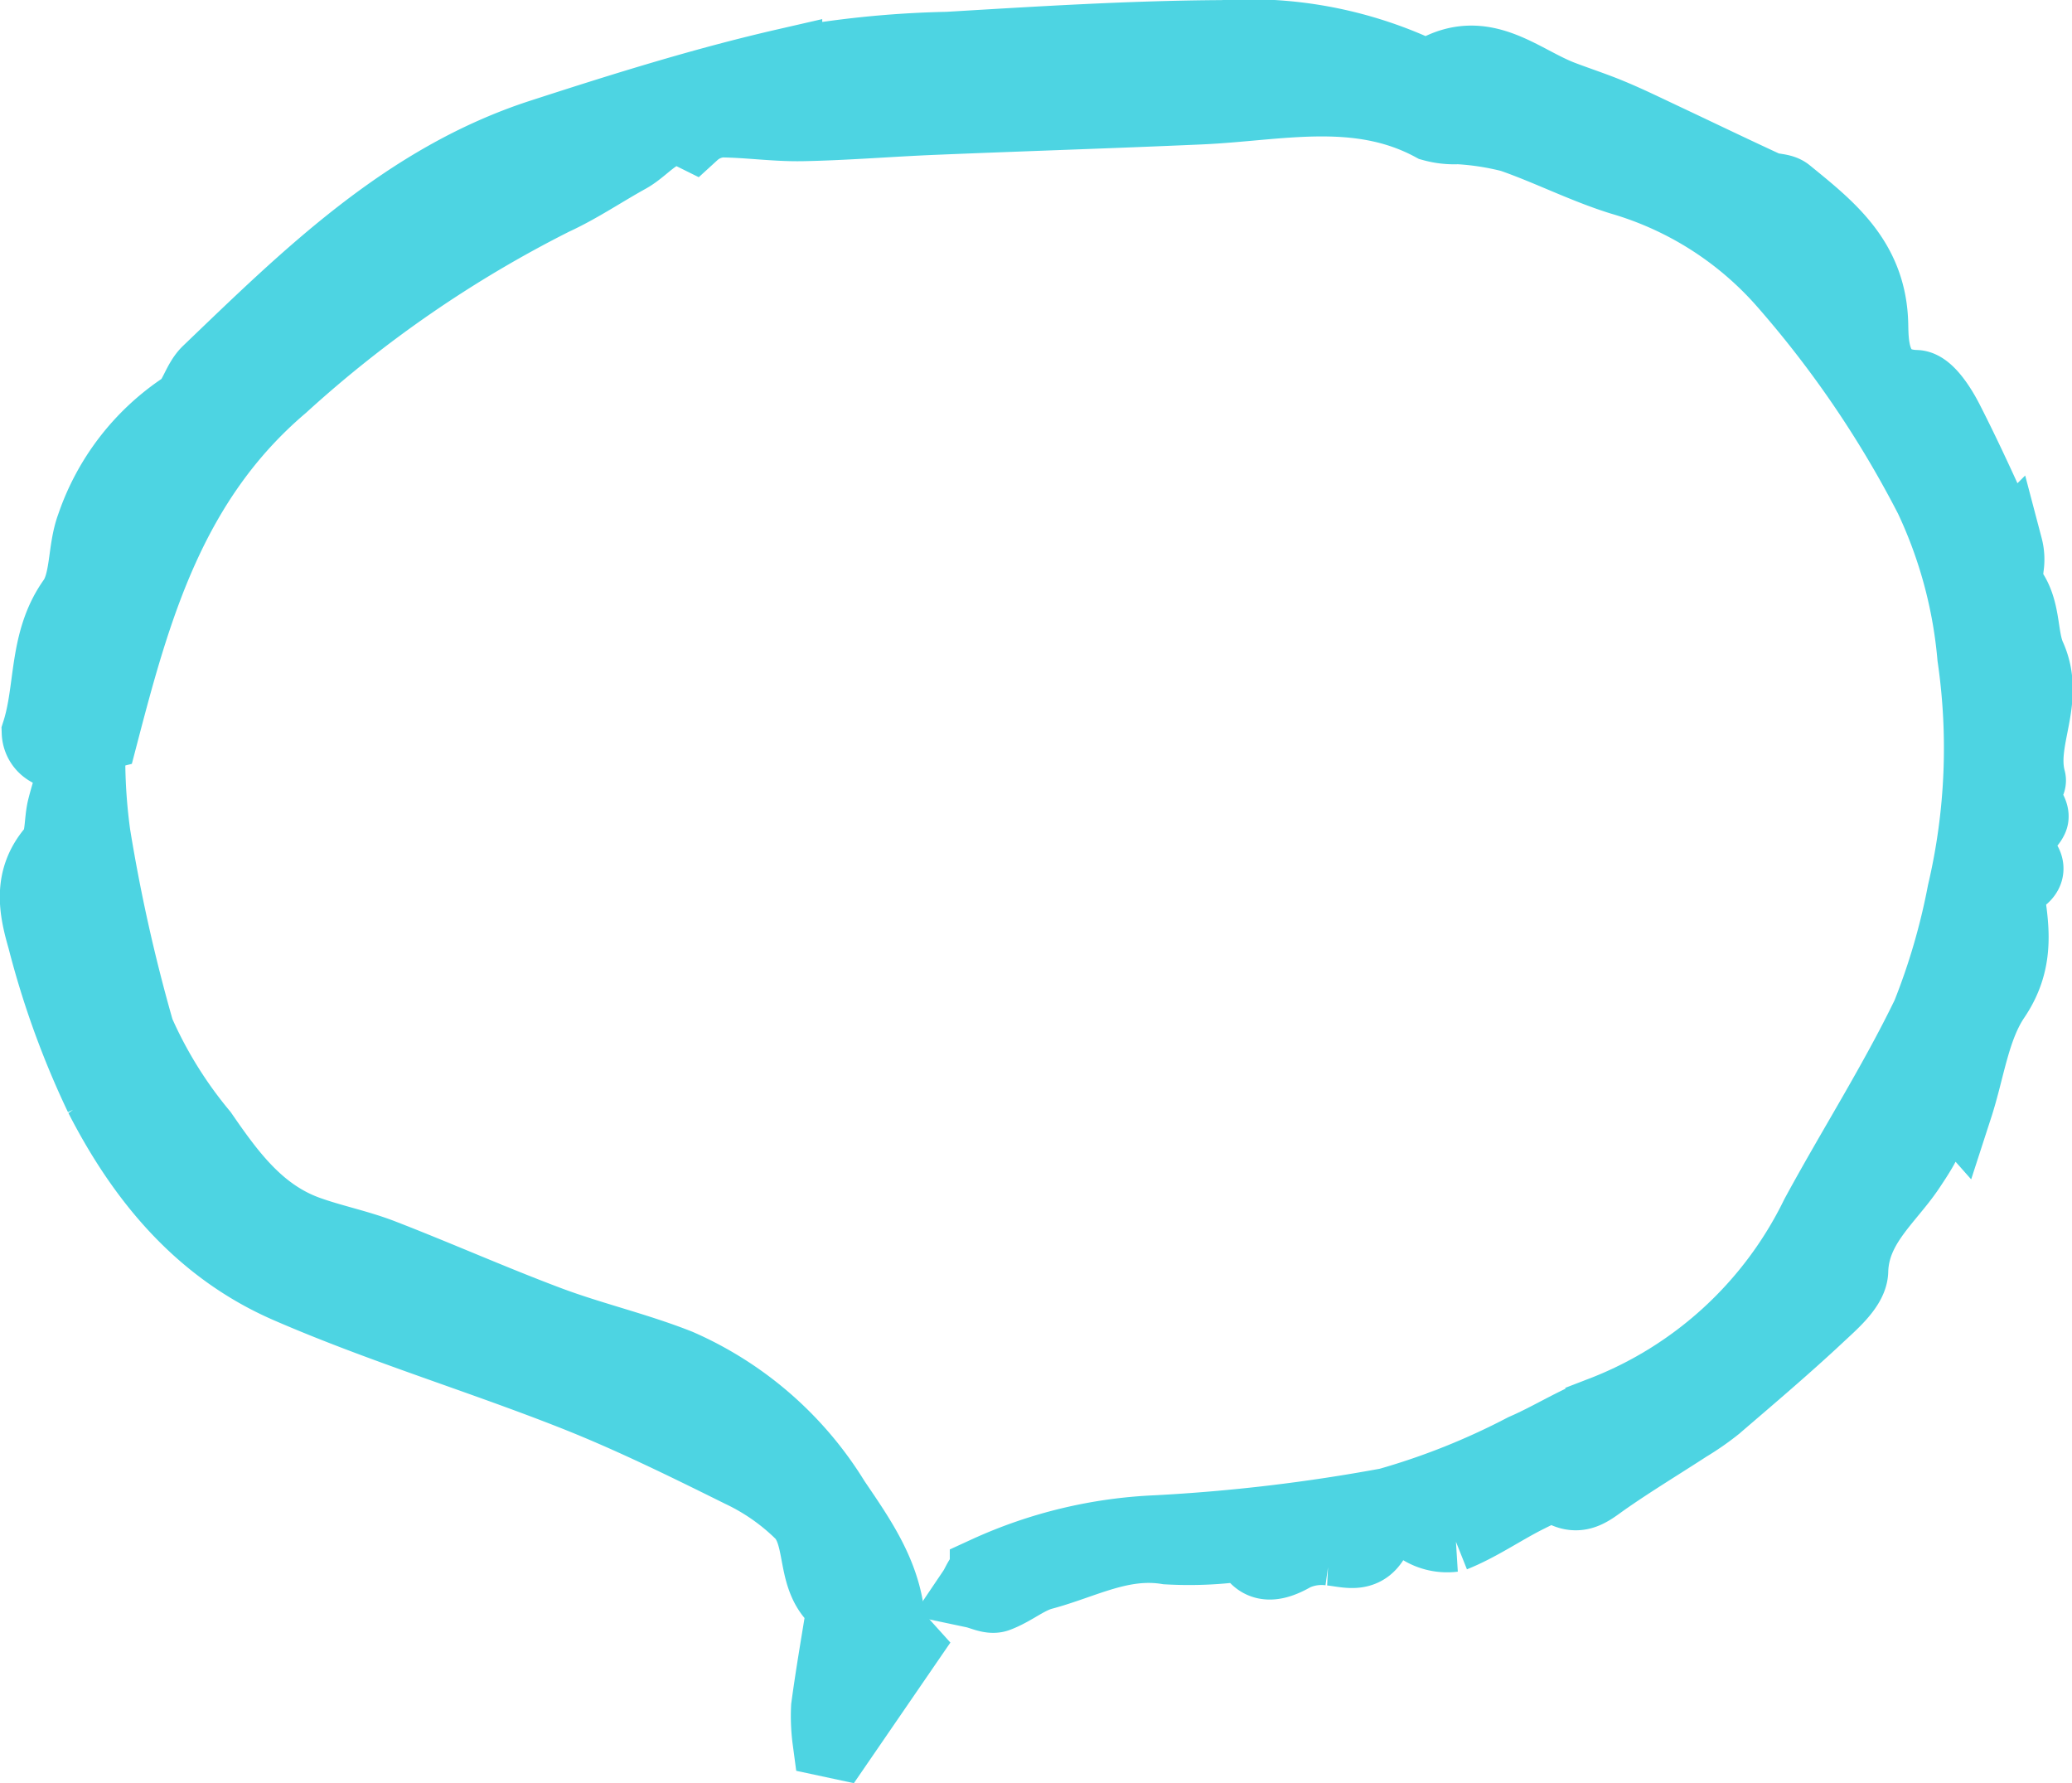 <svg xmlns="http://www.w3.org/2000/svg" xmlns:xlink="http://www.w3.org/1999/xlink" width="83.812" height="72.12" viewBox="0 0 83.812 72.12">
  <defs>
    <clipPath id="clip-path">
      <rect width="83.812" height="72.12" fill="none"/>
    </clipPath>
  </defs>
  <g id="Componente_502_1" data-name="Componente 502 – 1" clip-path="url(#clip-path)">
    <path id="Trazado_404" data-name="Trazado 404" d="M4093.981,466.715c-.606.153-.992.232-1.366.351-.265.085-.563.366-.754.3a.82.82,0,0,1-.417-.687c.555-1.737.263-3.66,1.425-5.3.559-.788.413-2.041.773-3.013a9.338,9.338,0,0,1,3.681-4.79c.454-.294.58-1.053,1-1.452,4.016-3.851,7.994-7.791,13.464-9.565,3.25-1.054,6.522-2.081,9.847-2.844a40.144,40.144,0,0,1,6.589-.679c3.7-.22,7.4-.454,11.108-.473a16.4,16.4,0,0,1,7.821,1.425.9.9,0,0,0,.733.042c2.015-1.179,3.5.34,5.16.971.656.25,1.326.466,1.973.737.723.3,1.43.648,2.141.982,1.374.647,2.741,1.307,4.12,1.943.268.123.645.074.855.245,1.691,1.38,3.37,2.678,3.429,5.266.019.774-.019,2.491,1.816,2.54.429.011.95.823,1.229,1.369.857,1.676,1.628,3.4,2.4,5.114a1.908,1.908,0,0,1,.036.807c-.009.245-.172.6-.063.714.814.845.574,2.041.966,2.912.792,1.759-.447,3.333-.007,4.976.035.133-.309.368-.428.5.212.392.619.826.525,1.043-.15.345-.634.544-1.093.893.152.511,1.908,1.154.056,1.8.252,1.6.546,3.012-.487,4.537-.838,1.238-1.033,2.913-1.522,4.42l-.99-1.117c-.164.314-.256.412-.234.459.551,1.24.03,2.05-.7,3.143-.854,1.278-2.263,2.33-2.313,4.177-.016.617-.806,1.282-1.359,1.8-1.341,1.254-2.745,2.443-4.139,3.64a10.669,10.669,0,0,1-1.153.8c-1.123.73-2.272,1.423-3.368,2.191-.589.413-1.037.86-1.833.286-.229-.165-.9.2-1.326.41-.983.5-1.9,1.141-2.919,1.547a1.968,1.968,0,0,1-1.407-.365c-.713-.426-1.37-.559-1.727.293-.417,1-1.1.692-1.827.625a2.674,2.674,0,0,0-1.5.228c-.955.558-1.5.428-1.808-.442a15.433,15.433,0,0,1-3.293.165c-1.856-.3-3.4.594-5.053,1.034-.647.172-1.2.663-1.842.9-.248.094-.6-.1-.912-.166.166-.246.275-.608.506-.72a18.33,18.33,0,0,1,6.891-1.656,72.391,72.391,0,0,0,9.344-1.108,28.847,28.847,0,0,0,5.507-2.195c1.071-.462,2.067-1.111,3.158-1.511a16.117,16.117,0,0,0,8.691-7.972c1.477-2.724,3.153-5.346,4.5-8.13a27.034,27.034,0,0,0,1.446-4.956,25.633,25.633,0,0,0,.407-9.542A18.985,18.985,0,0,0,4168,457.18a43.082,43.082,0,0,0-5.867-8.647,14,14,0,0,0-6.669-4.273c-1.514-.471-2.944-1.208-4.446-1.727a11.146,11.146,0,0,0-2.16-.333,3.208,3.208,0,0,1-1.025-.113c-3.039-1.637-6.241-.826-9.4-.686-3.6.159-7.2.273-10.8.422-1.769.073-3.535.221-5.3.255-1.086.021-2.175-.142-3.264-.152a1.925,1.925,0,0,0-1.183.5c-1.189-.589-1.805.5-2.616.952-1.014.56-1.98,1.219-3.028,1.7a48.994,48.994,0,0,0-10.983,7.554C4096.747,456.466,4095.311,461.619,4093.981,466.715Z" transform="translate(-4089.875 -437.059)" fill="#4dd4e2" stroke="#4dd4e2" stroke-width="3"/>
    <path id="Trazado_405" data-name="Trazado 405" d="M4126.35,530.493l-2.666,3.883-.317-.068a7.291,7.291,0,0,1-.056-1.317c.183-1.357.42-2.706.636-4.058.007-.042.029-.113.014-.123-1.377-.871-.749-2.691-1.711-3.693a8.9,8.9,0,0,0-2.453-1.713c-2.229-1.106-4.469-2.21-6.781-3.121-3.818-1.506-7.768-2.695-11.527-4.327-3.478-1.509-5.827-4.278-7.572-7.685a34.935,34.935,0,0,1-2.309-6.372c-.349-1.205-.588-2.416.406-3.558.342-.394.256-1.146.4-1.725.157-.615.36-1.218.543-1.826l.425.078a22.7,22.7,0,0,0,.21,2.826,69.05,69.05,0,0,0,1.782,7.969,17.453,17.453,0,0,0,2.572,4.153c1.125,1.632,2.3,3.25,4.274,3.968,1,.362,2.051.566,3.039.948,2.258.874,4.474,1.861,6.741,2.711,1.726.647,3.541,1.063,5.252,1.742a13.877,13.877,0,0,1,6.27,5.466c1.061,1.566,2.181,3.127,2.226,5.153C4125.757,530,4126.069,530.181,4126.35,530.493Z" transform="translate(-4089.813 -463.935)" fill="#4dd4e2" stroke="#4dd4e2" stroke-width="3"/>
  </g>
</svg>
